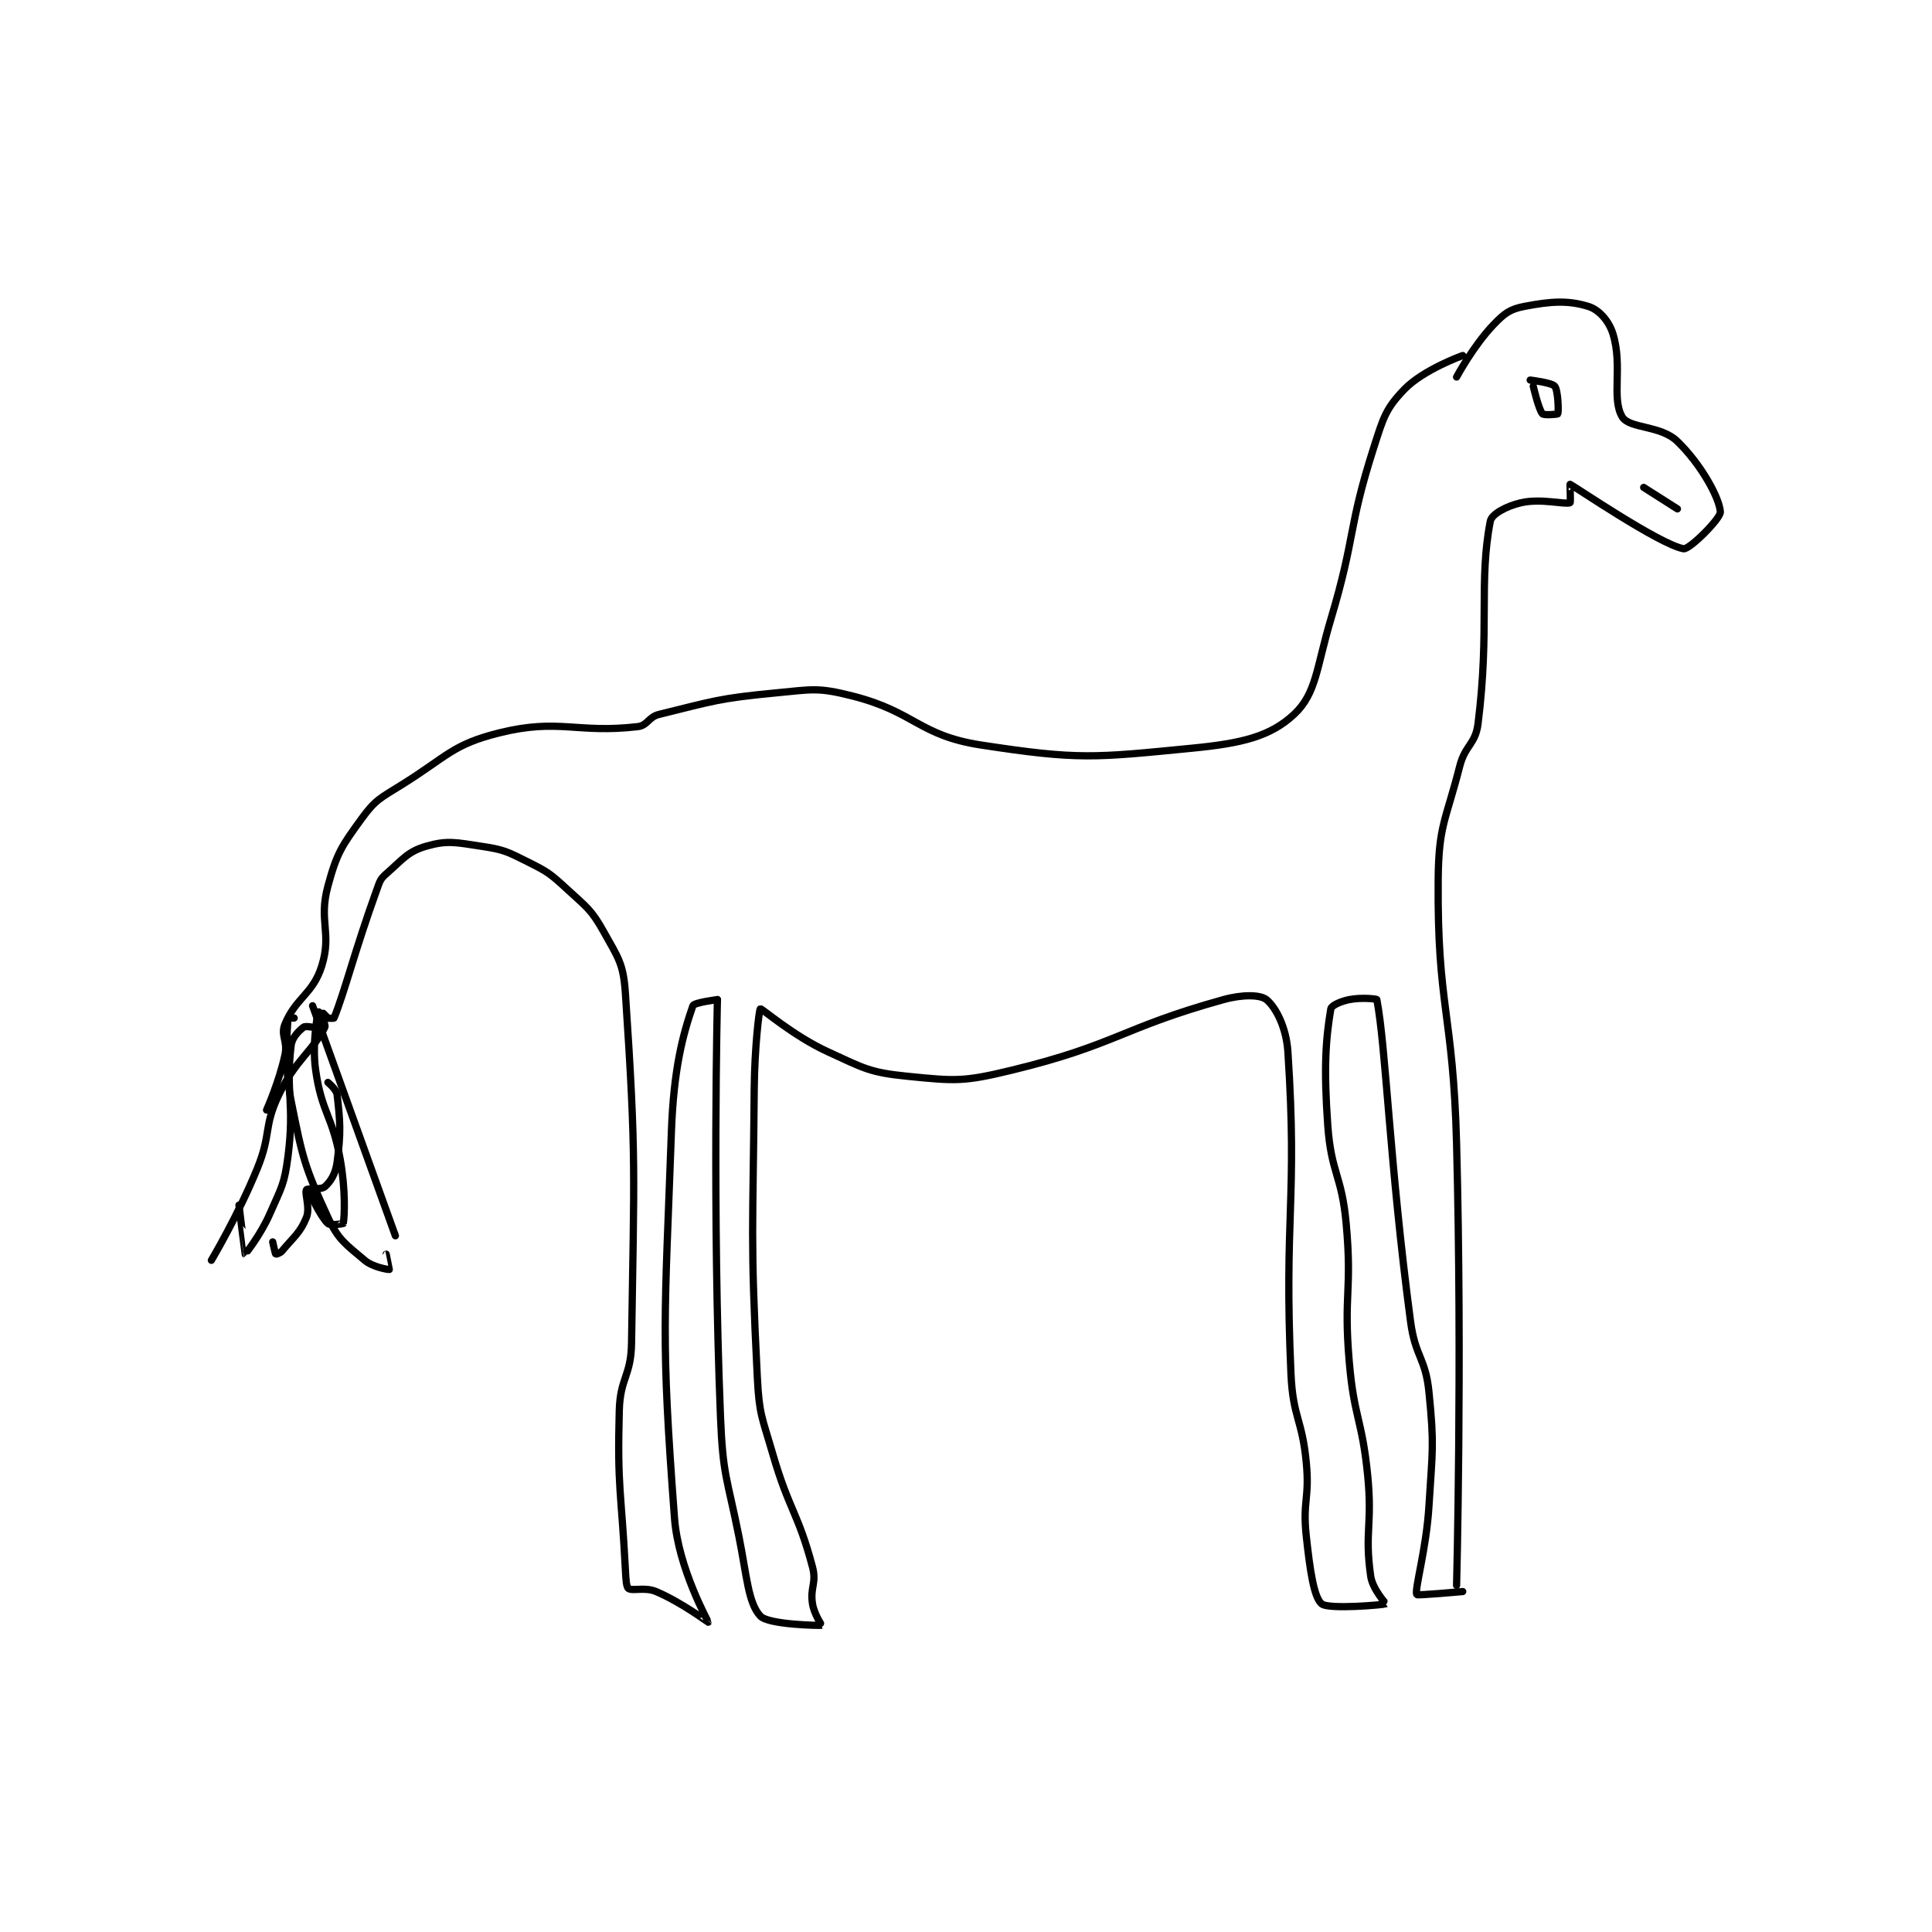 <?xml version="1.0" encoding="utf-8"?>
<!DOCTYPE svg PUBLIC "-//W3C//DTD SVG 1.1//EN" "http://www.w3.org/Graphics/SVG/1.1/DTD/svg11.dtd">
<svg viewBox="0 0 800 800" preserveAspectRatio="xMinYMin meet" xmlns="http://www.w3.org/2000/svg" version="1.1">
<g fill="none" stroke="black" stroke-linecap="round" stroke-linejoin="round" stroke-width="2.362">
<g transform="translate(87.52,126.898) scale(1.27) translate(-44,-19.133)">
<path id="0" d="M450 42.133 C450 42.133 455.48 31.949 462 25.133 C465.563 21.408 467.36 20.031 472 19.133 C480.73 17.444 486.367 17.075 493 19.133 C496.409 20.191 499.681 23.817 501 28.133 C504.217 38.661 500.405 49.141 504 55.133 C506.347 59.045 516.487 57.793 522 63.133 C529.767 70.658 535.741 81.601 536 86.133 C536.123 88.288 525.898 98.482 524 98.133 C516.082 96.679 488.253 77.641 487 77.133 C486.933 77.106 487.247 83.041 487 83.133 C485.247 83.791 477.552 81.621 471 83.133 C466.338 84.209 461.456 86.788 461 89.133 C457.168 108.844 460.856 124.289 457 155.133 C456.145 161.975 452.815 162.014 451 169.133 C446.468 186.914 444.146 188.208 444 206.133 C443.662 247.71 448.88 249.189 450 292.133 C451.872 363.91 450 436.133 450 436.133 "/>
<path id="1" d="M452 438.133 C452 438.133 437.132 439.471 437 439.133 C436.257 437.243 440.125 424.565 441 410.133 C442.107 391.873 442.773 390.862 441 373.133 C439.869 361.825 436.535 361.693 435 350.133 C428.132 298.418 427 260.884 424 245.133 C423.952 244.881 418.882 244.357 415 245.133 C412.153 245.703 409.18 247.076 409 248.133 C407.288 258.16 406.682 267.684 408 286.133 C409.127 301.907 412.552 302.207 414 318.133 C416.006 340.198 413.108 340.968 415 363.133 C416.574 381.576 419.154 381.677 421 400.133 C422.625 416.38 419.932 418.654 422 433.133 C422.606 437.377 427.002 442.132 427 442.133 C426.472 442.43 408.283 444.065 406 442.133 C403.433 439.961 402.181 430.998 401 420.133 C399.743 408.567 402.106 407.855 401 396.133 C399.642 381.739 396.644 381.528 396 367.133 C393.683 315.394 398.188 310.756 395 262.133 C394.47 254.054 390.989 247.553 388 245.133 C385.985 243.502 380.171 243.423 374 245.133 C340.774 254.341 339.016 259.877 305 268.133 C289.272 271.951 286.693 271.703 271 270.133 C258.557 268.889 256.824 267.553 245 262.133 C233.674 256.942 223.42 247.923 223 248.133 C222.58 248.344 221.108 261.175 221 274.133 C220.61 320.947 219.676 322.039 222 368.133 C222.624 380.509 223.494 381.055 227 393.133 C232.405 411.751 235.267 412.292 240 430.133 C241.404 435.426 239.149 436.743 240 442.133 C240.53 445.49 243.036 449.125 243 449.133 C242.486 449.254 225.643 448.972 223 446.133 C219.025 441.864 218.619 433.226 216 420.133 C212.158 400.924 210.775 400.516 210 381.133 C207.312 313.936 209 245.133 209 245.133 "/>
<path id="2" d="M209 245.133 C209 245.133 201.366 246.083 201 247.133 C197.679 256.654 194.729 267.855 194 288.133 C191.775 350.055 190.513 354.308 195 414.133 C196.239 430.659 206.059 447.899 206 448.133 C205.989 448.176 197.234 441.617 189 438.133 C185.345 436.587 181.317 438.055 180 437.133 C179.294 436.639 179.155 434.127 179 431.133 C177.667 405.359 176.315 404.475 177 379.133 C177.292 368.348 180.841 367.947 181 357.133 C181.822 301.261 182.625 297.112 179 243.133 C178.35 233.452 176.749 231.632 172 223.133 C167.888 215.774 166.519 215.13 160 209.133 C154.425 204.004 153.723 203.495 147 200.133 C140.277 196.772 139.312 196.241 132 195.133 C123.648 193.868 120.89 193.133 114 195.133 C108.024 196.868 106.398 199.41 101 204.133 C99.093 205.802 98.95 206.506 98 209.133 C90.651 229.45 87.59 242.264 84 251.133 C83.909 251.359 81 251.133 81 251.133 "/>
<path id="3" d="M452 35.133 C452 35.133 439.254 39.664 433 46.133 C426.895 52.449 426.131 55.35 423 65.133 C414.471 91.787 417.192 93.722 409 121.133 C404.292 136.886 404.331 145.291 397 152.133 C389.251 159.366 379.945 161.57 364 163.133 C331.761 166.294 326.773 166.999 295 162.133 C274.577 159.006 273.526 151.341 253 146.133 C241.746 143.278 240.039 143.987 228 145.133 C209.308 146.913 207.697 147.807 190 152.133 C186.445 153.002 186.286 155.754 183 156.133 C163.082 158.432 157.413 153.343 138 158.133 C122.555 161.945 120.999 165.8 106 175.133 C99.009 179.483 97.48 179.974 93 186.133 C86.43 195.167 84.923 197.341 82 208.133 C78.894 219.6 83.35 223.364 80 234.133 C77.139 243.329 71.605 244.422 68 253.133 C66.496 256.768 68.972 258.595 68 263.133 C66.124 271.886 62 281.133 62 281.133 "/>
<path id="4" d="M80 251.133 C80 251.133 82.002 251.14 82 251.133 C81.987 251.095 79.007 248.104 79 248.133 C78.939 248.393 76.679 258.888 78 268.133 C80.005 282.167 83.411 282.749 86 297.133 C87.802 307.142 87.434 315.856 87 318.133 C86.98 318.238 82.785 318.847 82 318.133 C79.631 315.98 76 308.133 76 308.133 "/>
<path id="5" d="M77 254.133 C77 254.133 74.522 253.685 74 254.133 C72.408 255.498 70.324 257.41 70 260.133 C68.192 275.322 71.176 279.034 69 296.133 C67.809 305.488 66.852 306.329 63 315.133 C60.061 321.851 55.023 328.14 55 328.133 C54.962 328.122 53 312.133 53 312.133 "/>
<path id="6" d="M79 249.133 C79 249.133 81.479 253.139 81 254.133 C77.535 261.33 71.402 264.837 66 276.133 C60.936 286.722 63.616 288.804 59 300.133 C52.792 315.37 44 330.133 44 330.133 "/>
<path id="7" d="M82 272.133 C82 272.133 84.8 274.396 85 276.133 C86.015 284.926 86.293 288.436 85 298.133 C84.499 301.895 82.951 304.377 81 306.133 C79.798 307.215 75.344 306.56 75 307.133 C74.327 308.255 76.269 312.961 75 316.133 C72.998 321.139 70.87 322.489 67 327.133 C66.416 327.834 65.038 328.172 65 328.133 C64.808 327.942 64 324.133 64 324.133 "/>
<path id="8" d="M71 251.133 C71 251.133 69 251.125 69 251.133 C68.884 254.255 67.478 265.522 70 278.133 C73.746 296.865 74.367 299.594 82 316.133 C85.426 323.555 87.896 324.945 94 330.133 C96.694 332.423 101.816 333.186 102 333.133 C102.011 333.13 101 328.133 101 328.133 "/>
<path id="9" d="M77 247.133 L104 322.133 "/>
<path id="10" d="M474 43.133 C474 43.133 481.048 43.97 482 45.133 C483.093 46.469 483.314 53.427 483 54.133 C482.918 54.317 478.478 54.671 478 54.133 C476.745 52.722 475 45.133 475 45.133 "/>
<path id="11" d="M511 78.133 L522 85.133 "/>
</g>
</g>
</svg>
